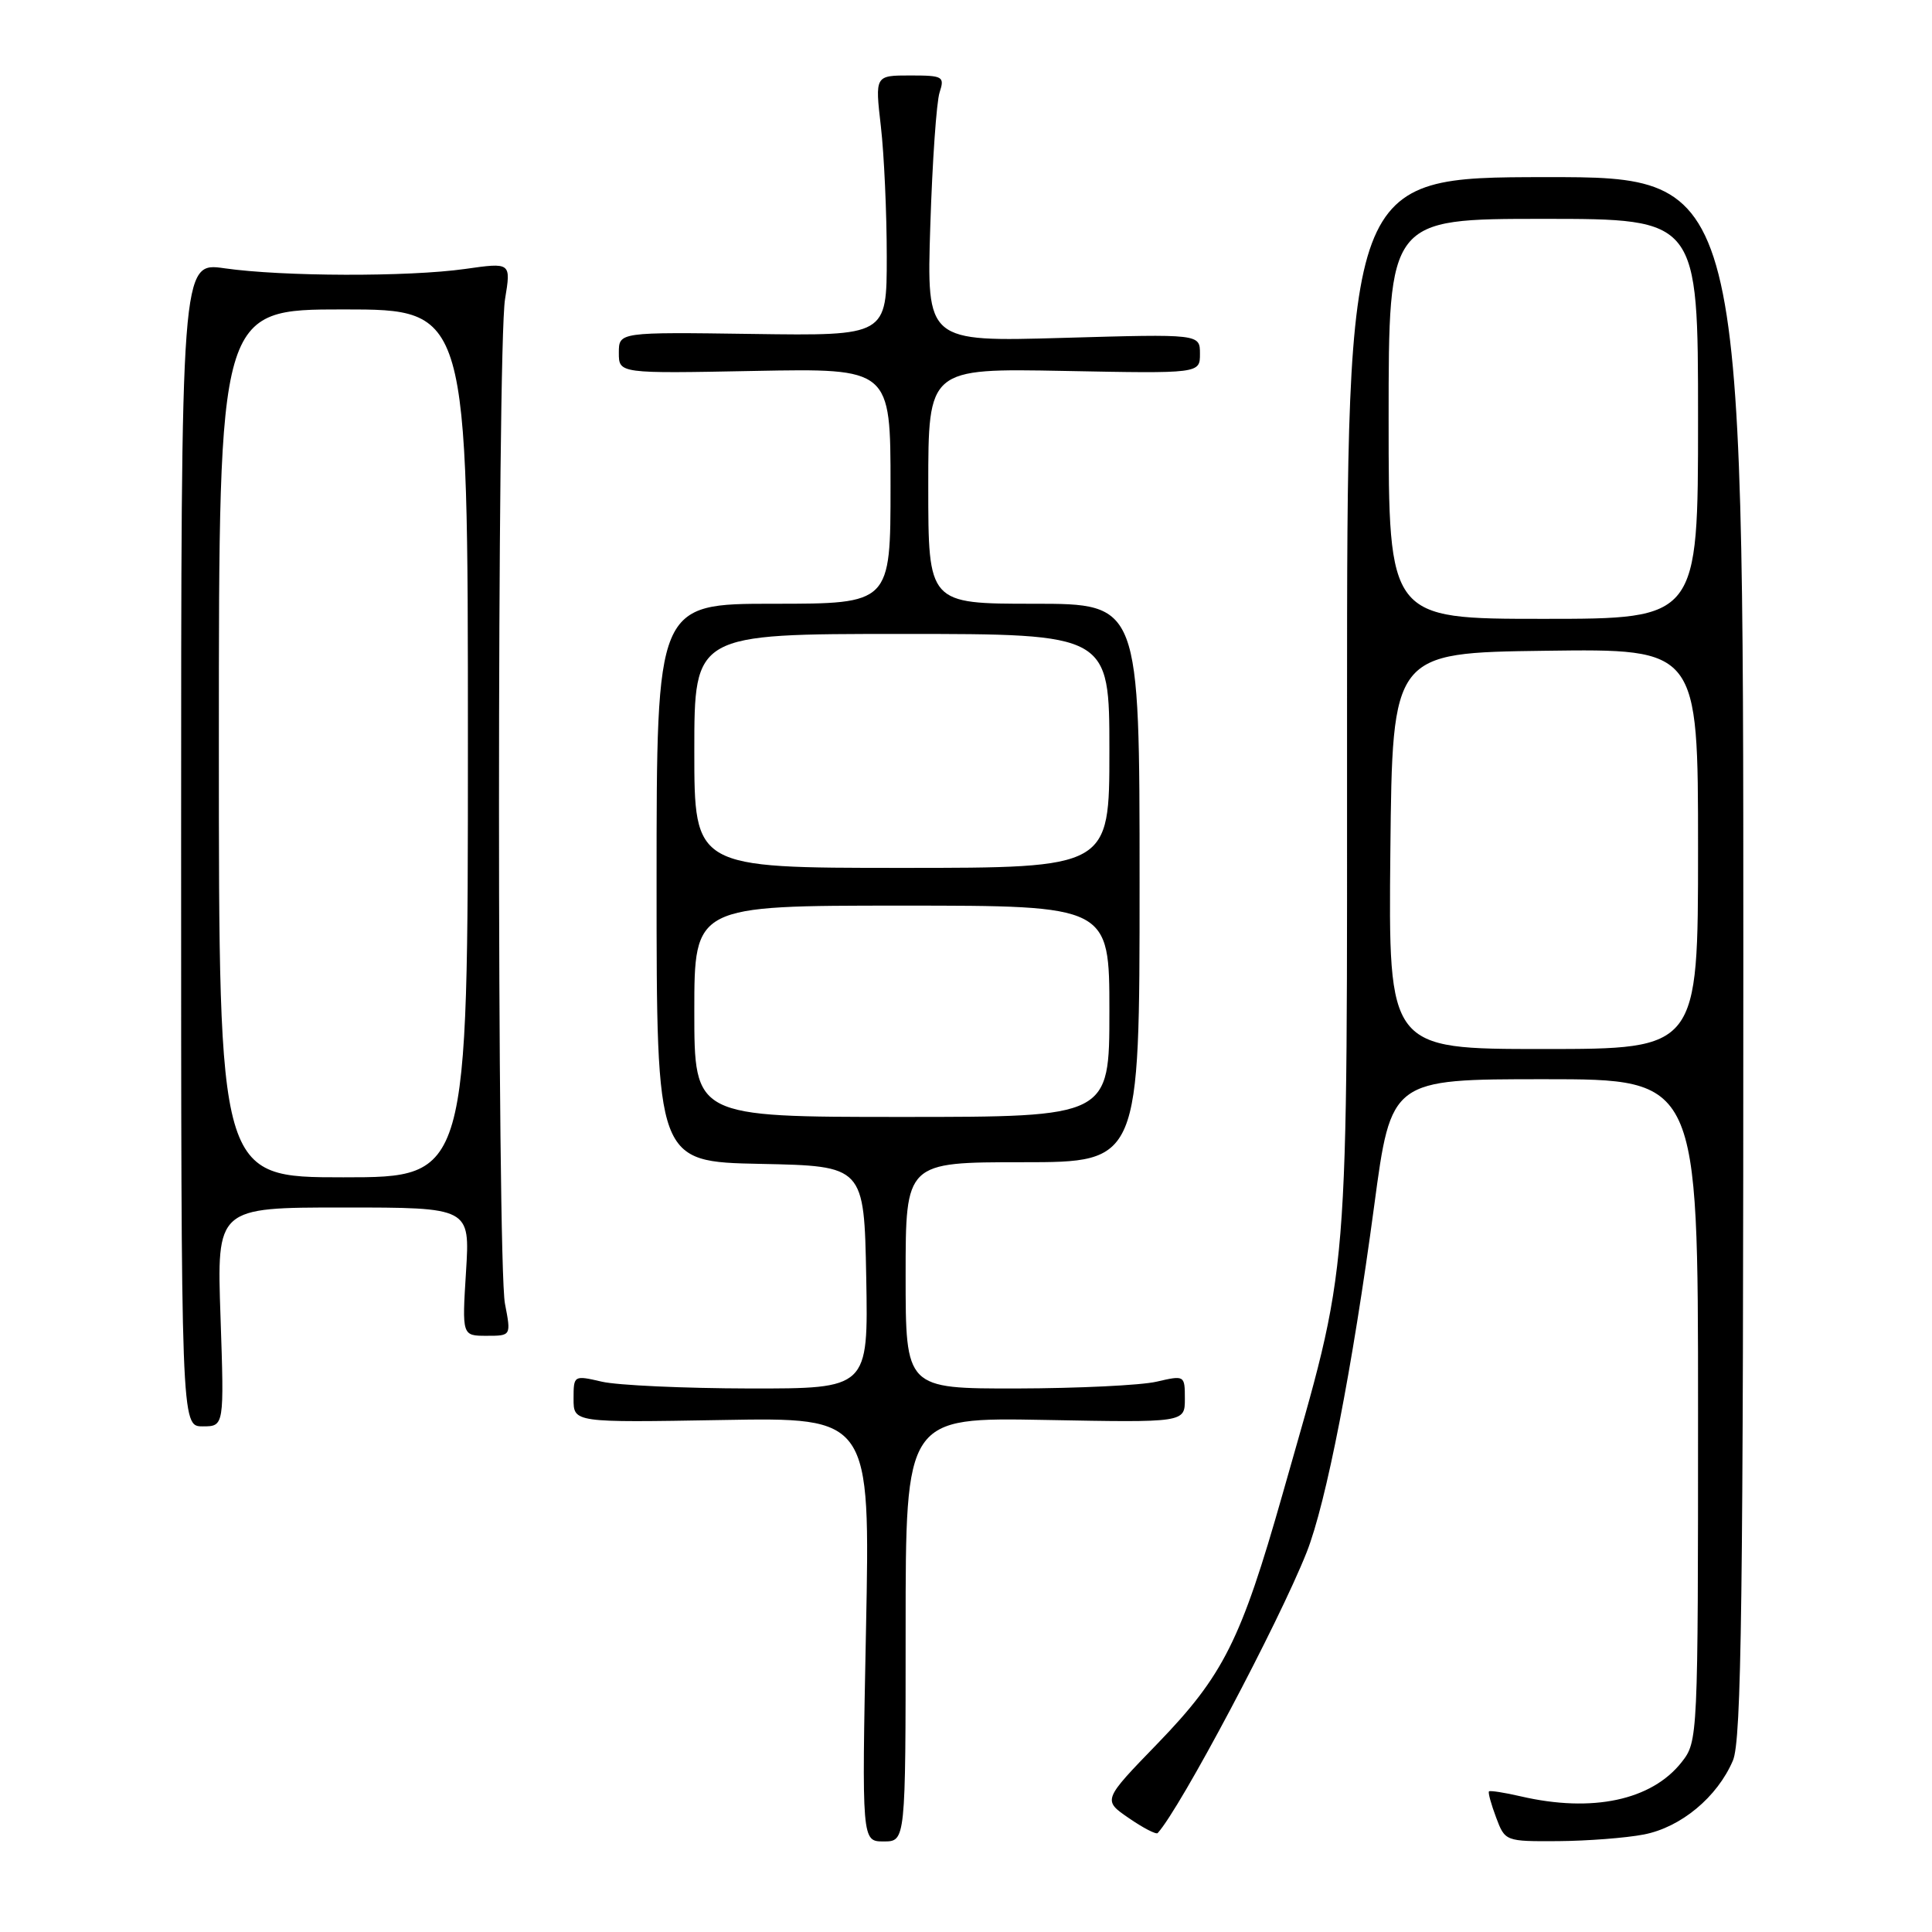 <?xml version="1.0" encoding="UTF-8" standalone="no"?>
<!DOCTYPE svg PUBLIC "-//W3C//DTD SVG 1.1//EN" "http://www.w3.org/Graphics/SVG/1.1/DTD/svg11.dtd" >
<svg xmlns="http://www.w3.org/2000/svg" xmlns:xlink="http://www.w3.org/1999/xlink" version="1.1" viewBox="0 0 256 256">
 <g >
 <path fill="currentColor"
d=" M 120.00 215.90 C 120.00 187.81 120.00 187.81 138.50 188.15 C 157.00 188.50 157.00 188.50 157.00 185.36 C 157.00 182.23 156.97 182.22 153.25 183.08 C 151.19 183.56 142.86 183.96 134.75 183.98 C 120.00 184.00 120.00 184.00 120.00 169.00 C 120.00 154.00 120.00 154.00 135.50 154.00 C 151.00 154.00 151.00 154.00 151.00 117.00 C 151.00 80.00 151.00 80.00 137.00 80.00 C 123.00 80.00 123.00 80.00 123.00 64.40 C 123.00 48.81 123.00 48.81 141.00 49.15 C 159.00 49.50 159.00 49.50 159.00 46.88 C 159.00 44.25 159.00 44.25 140.89 44.77 C 122.78 45.29 122.78 45.29 123.27 29.90 C 123.54 21.43 124.09 13.49 124.50 12.25 C 125.19 10.13 124.96 10.00 120.59 10.00 C 115.94 10.00 115.94 10.00 116.72 16.75 C 117.15 20.46 117.50 28.22 117.50 34.00 C 117.50 44.50 117.50 44.50 99.75 44.25 C 82.00 44.00 82.00 44.00 82.00 46.75 C 82.00 49.50 82.00 49.50 100.00 49.15 C 118.00 48.81 118.00 48.81 118.00 64.40 C 118.00 80.00 118.00 80.00 102.50 80.00 C 87.00 80.00 87.00 80.00 87.00 116.97 C 87.00 153.94 87.00 153.94 100.75 154.22 C 114.50 154.50 114.50 154.50 114.78 169.25 C 115.05 184.00 115.05 184.00 99.28 183.98 C 90.60 183.96 81.81 183.56 79.75 183.08 C 76.03 182.22 76.00 182.23 76.00 185.36 C 76.00 188.50 76.00 188.50 95.65 188.16 C 115.31 187.81 115.31 187.81 114.75 215.91 C 114.19 244.00 114.19 244.00 117.09 244.00 C 120.00 244.00 120.00 244.00 120.00 215.90 Z  M 217.82 243.08 C 222.73 242.13 227.55 238.13 229.62 233.28 C 230.76 230.62 231.00 212.25 231.00 126.76 C 231.00 23.45 231.00 23.45 204.75 23.47 C 178.50 23.50 178.50 23.50 178.49 93.50 C 178.48 172.48 179.00 166.05 169.94 198.00 C 164.44 217.35 162.11 222.00 153.39 231.02 C 146.11 238.53 146.11 238.53 149.58 240.91 C 151.48 242.22 153.21 243.11 153.40 242.89 C 156.40 239.61 169.42 215.06 173.13 205.71 C 175.73 199.15 179.19 181.37 182.09 159.75 C 184.33 143.00 184.33 143.00 204.66 143.00 C 225.00 143.00 225.00 143.00 225.00 186.87 C 225.00 230.35 224.98 230.75 222.83 233.49 C 218.85 238.55 210.98 240.22 201.53 238.03 C 199.34 237.52 197.44 237.23 197.30 237.37 C 197.15 237.51 197.58 239.06 198.24 240.82 C 199.43 243.99 199.47 244.00 206.47 243.96 C 210.34 243.93 215.44 243.54 217.82 243.08 Z  M 29.22 174.50 C 28.72 160.00 28.72 160.00 45.50 160.00 C 62.28 160.00 62.28 160.00 61.75 168.50 C 61.22 177.00 61.22 177.00 64.48 177.00 C 67.73 177.00 67.73 177.00 66.91 172.75 C 65.85 167.29 65.86 46.07 66.92 39.64 C 67.72 34.77 67.72 34.77 61.61 35.64 C 54.06 36.70 37.45 36.65 29.75 35.55 C 24.00 34.72 24.00 34.72 24.00 111.86 C 24.00 189.00 24.00 189.00 26.85 189.00 C 29.71 189.00 29.71 189.00 29.22 174.50 Z  M 92.00 134.00 C 92.00 120.00 92.00 120.00 119.50 120.00 C 147.00 120.00 147.00 120.00 147.00 134.00 C 147.00 148.00 147.00 148.00 119.50 148.00 C 92.00 148.00 92.00 148.00 92.00 134.00 Z  M 92.00 99.50 C 92.00 84.00 92.00 84.00 119.50 84.00 C 147.00 84.00 147.00 84.00 147.00 99.50 C 147.00 115.00 147.00 115.00 119.50 115.00 C 92.00 115.00 92.00 115.00 92.00 99.50 Z  M 184.23 112.75 C 184.50 86.50 184.50 86.50 204.75 86.23 C 225.00 85.96 225.00 85.96 225.00 112.48 C 225.00 139.00 225.00 139.00 204.48 139.00 C 183.97 139.00 183.97 139.00 184.23 112.75 Z  M 184.00 55.50 C 184.00 29.00 184.00 29.00 204.50 29.00 C 225.00 29.00 225.00 29.00 225.00 55.50 C 225.00 82.00 225.00 82.00 204.50 82.00 C 184.00 82.00 184.00 82.00 184.00 55.50 Z  M 29.00 98.50 C 29.00 41.00 29.00 41.00 45.50 41.00 C 62.00 41.00 62.00 41.00 62.00 98.50 C 62.00 156.00 62.00 156.00 45.50 156.00 C 29.00 156.00 29.00 156.00 29.00 98.50 Z "/>
</g>
</svg>